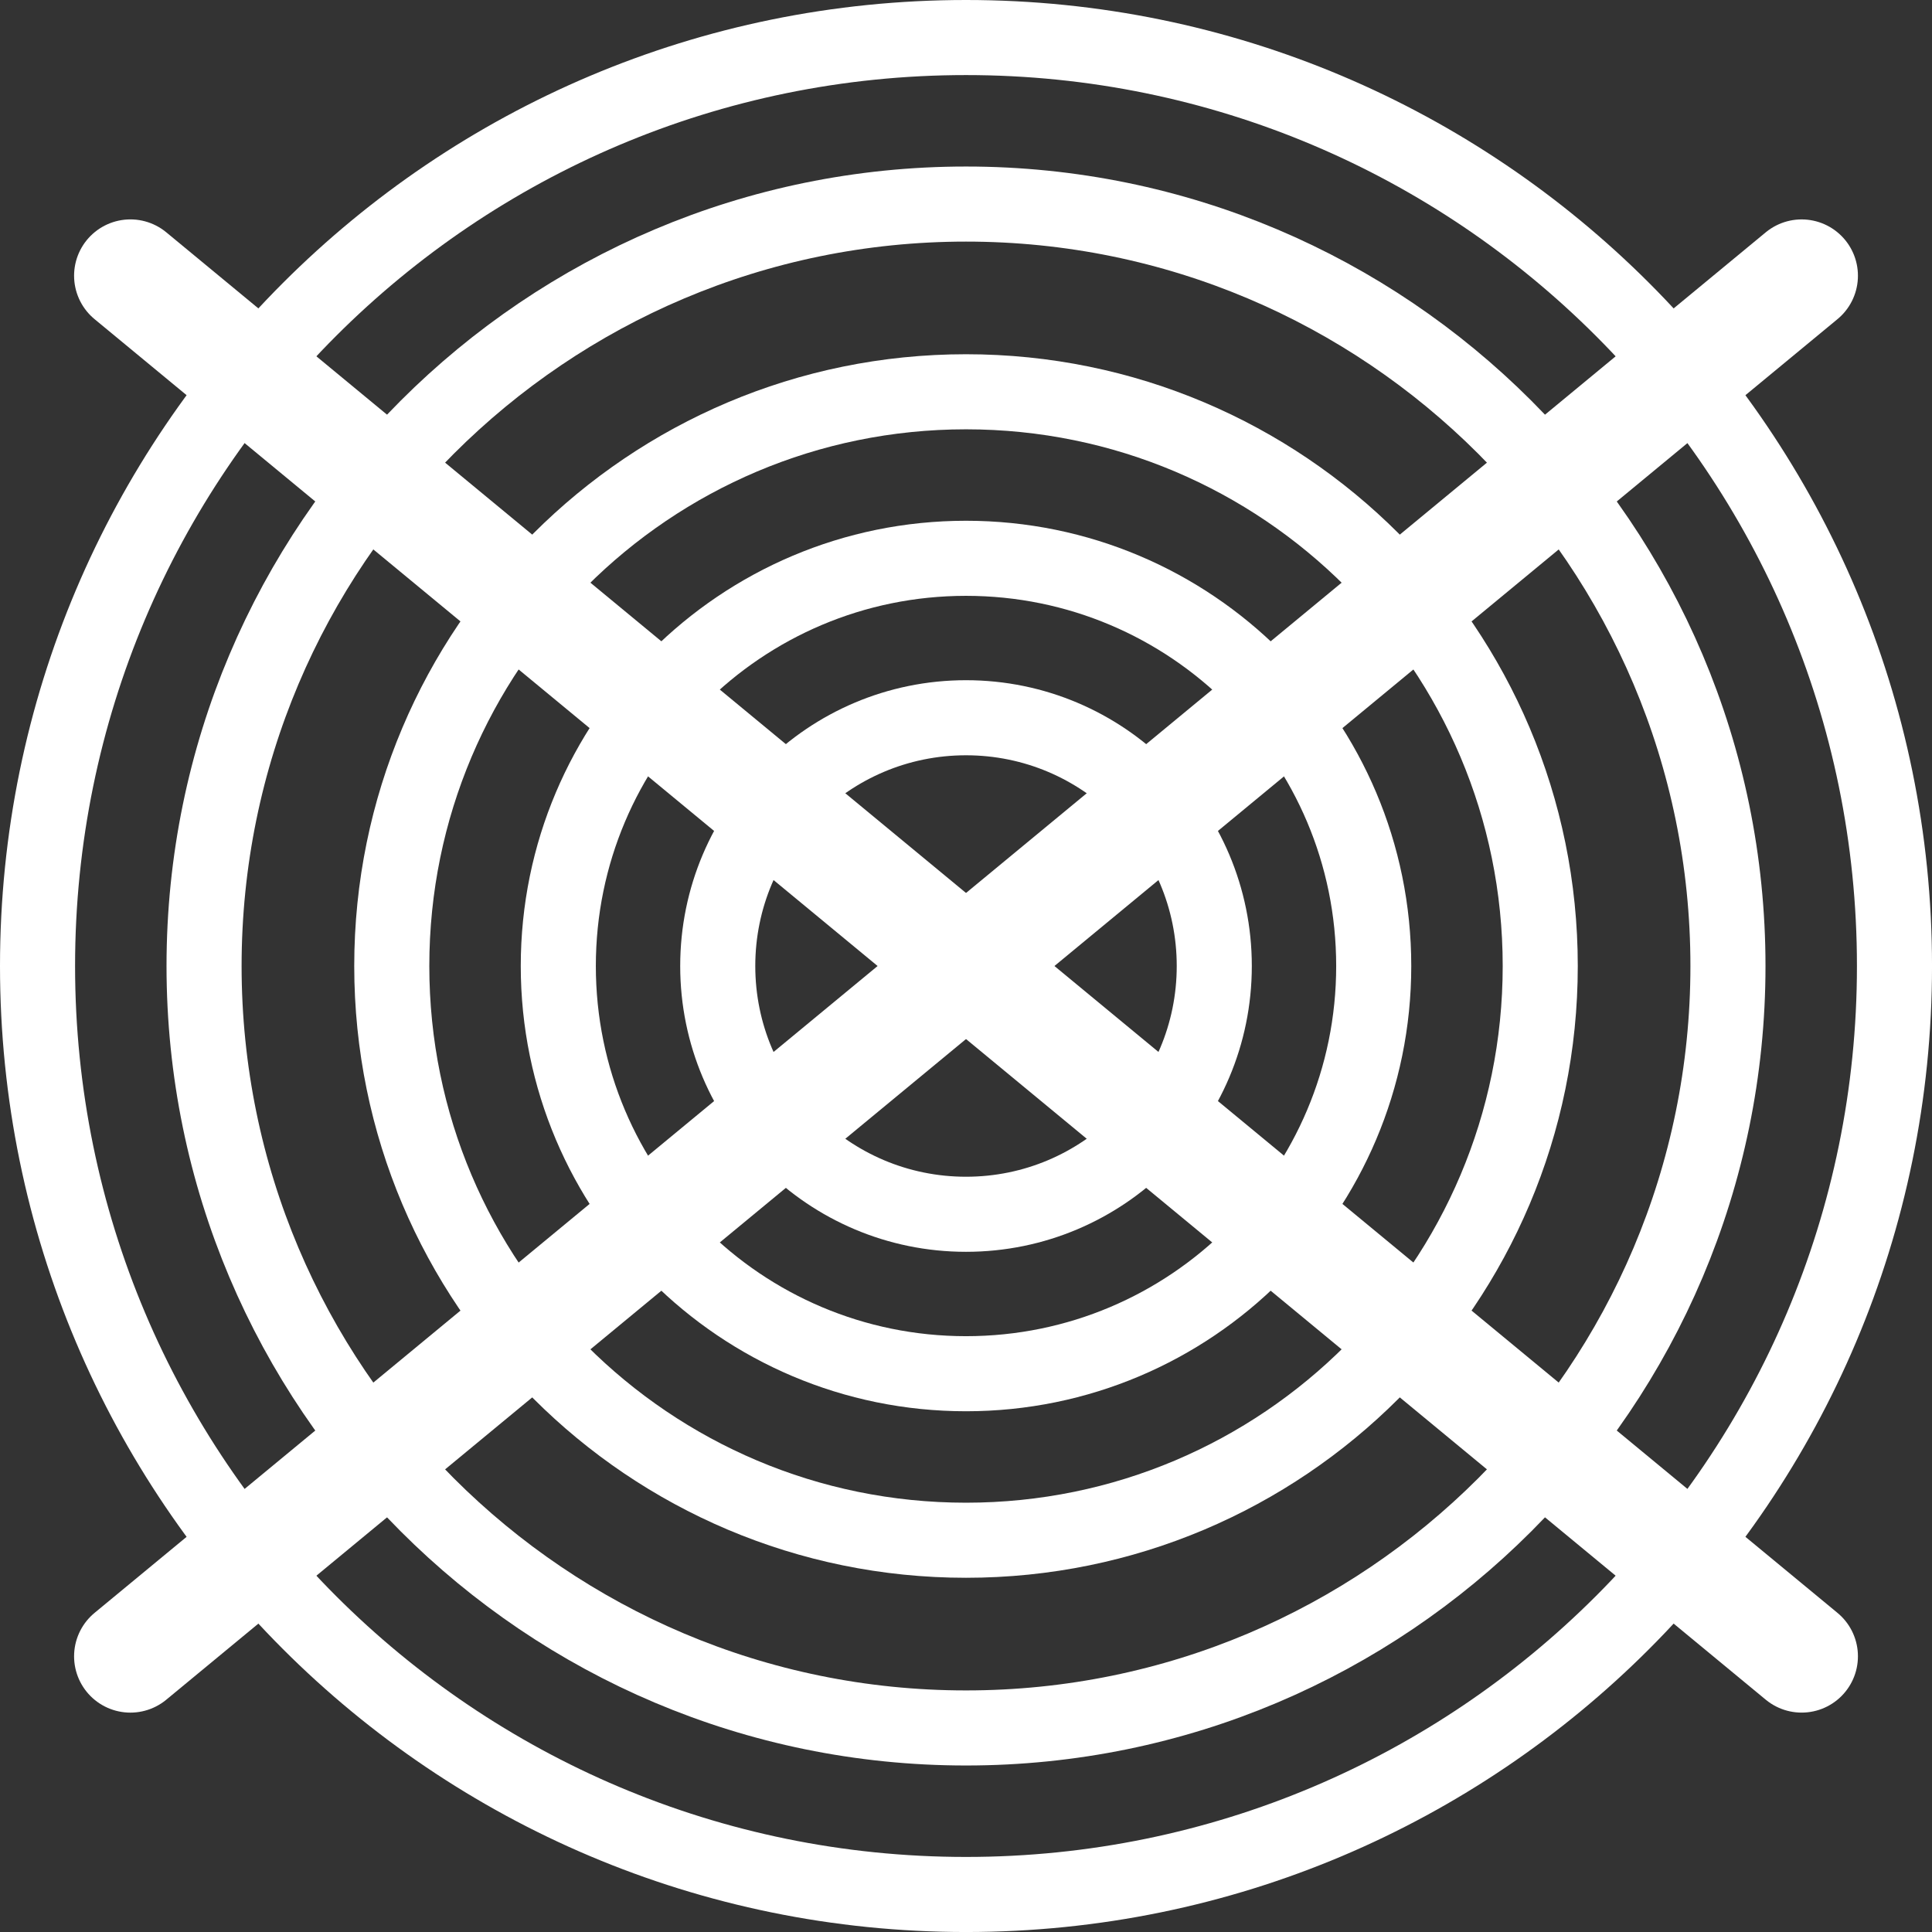 <svg version="1.1" xmlns="http://www.w3.org/2000/svg" xmlns:xlink="http://www.w3.org/1999/xlink" width="102.933" height="102.933" viewBox="0,0,102.933,102.933"><rect x="0" y="0" width="102.933" height="102.933" fill="#333333" stroke="none"/><g transform="translate(-188.533,-128.533)"><g data-paper-data="{&quot;isPaintingLayer&quot;:true}" fill="none" fill-rule="nonzero" stroke="#ffffff" stroke-linejoin="miter" stroke-miterlimit="10" stroke-dasharray="" stroke-dashoffset="0" style="mix-blend-mode: normal"><path d="M284.52,216.777l-89.04,-73.555" stroke-width="6" stroke-linecap="round"/><path d="M284.52,143.223l-89.04,73.555" data-paper-data="{&quot;index&quot;:null}" stroke-width="6" stroke-linecap="round"/><path d="M226.773,180c0,-7.305 5.922,-13.227 13.227,-13.227c7.305,0 13.227,5.922 13.227,13.227c0,7.305 -5.922,13.227 -13.227,13.227c-7.305,0 -13.227,-5.922 -13.227,-13.227z" stroke-width="4" stroke-linecap="butt"/><path d="M218.278,180c0,-11.997 9.725,-21.722 21.722,-21.722c11.997,0 21.722,9.725 21.722,21.722c0,11.997 -9.725,21.722 -21.722,21.722c-11.997,0 -21.722,-9.725 -21.722,-21.722z" stroke-width="4" stroke-linecap="butt"/><path d="M209.406,180c0,-16.897 13.697,-30.594 30.594,-30.594c16.897,0 30.594,13.697 30.594,30.594c0,16.897 -13.697,30.594 -30.594,30.594c-16.897,0 -30.594,-13.697 -30.594,-30.594z" stroke-width="4" stroke-linecap="butt"/><path d="M199.405,180c0,-22.42 18.175,-40.595 40.595,-40.595c22.42,0 40.595,18.175 40.595,40.595c0,22.42 -18.175,40.595 -40.595,40.595c-22.42,0 -40.595,-18.175 -40.595,-40.595z" stroke-width="4" stroke-linecap="butt"/><path d="M190.533,180c0,-27.32 22.147,-49.467 49.467,-49.467c27.32,0 49.467,22.147 49.467,49.467c0,27.32 -22.147,49.467 -49.467,49.467c-27.32,0 -49.467,-22.147 -49.467,-49.467z" stroke-width="4" stroke-linecap="butt"/></g></g></svg>